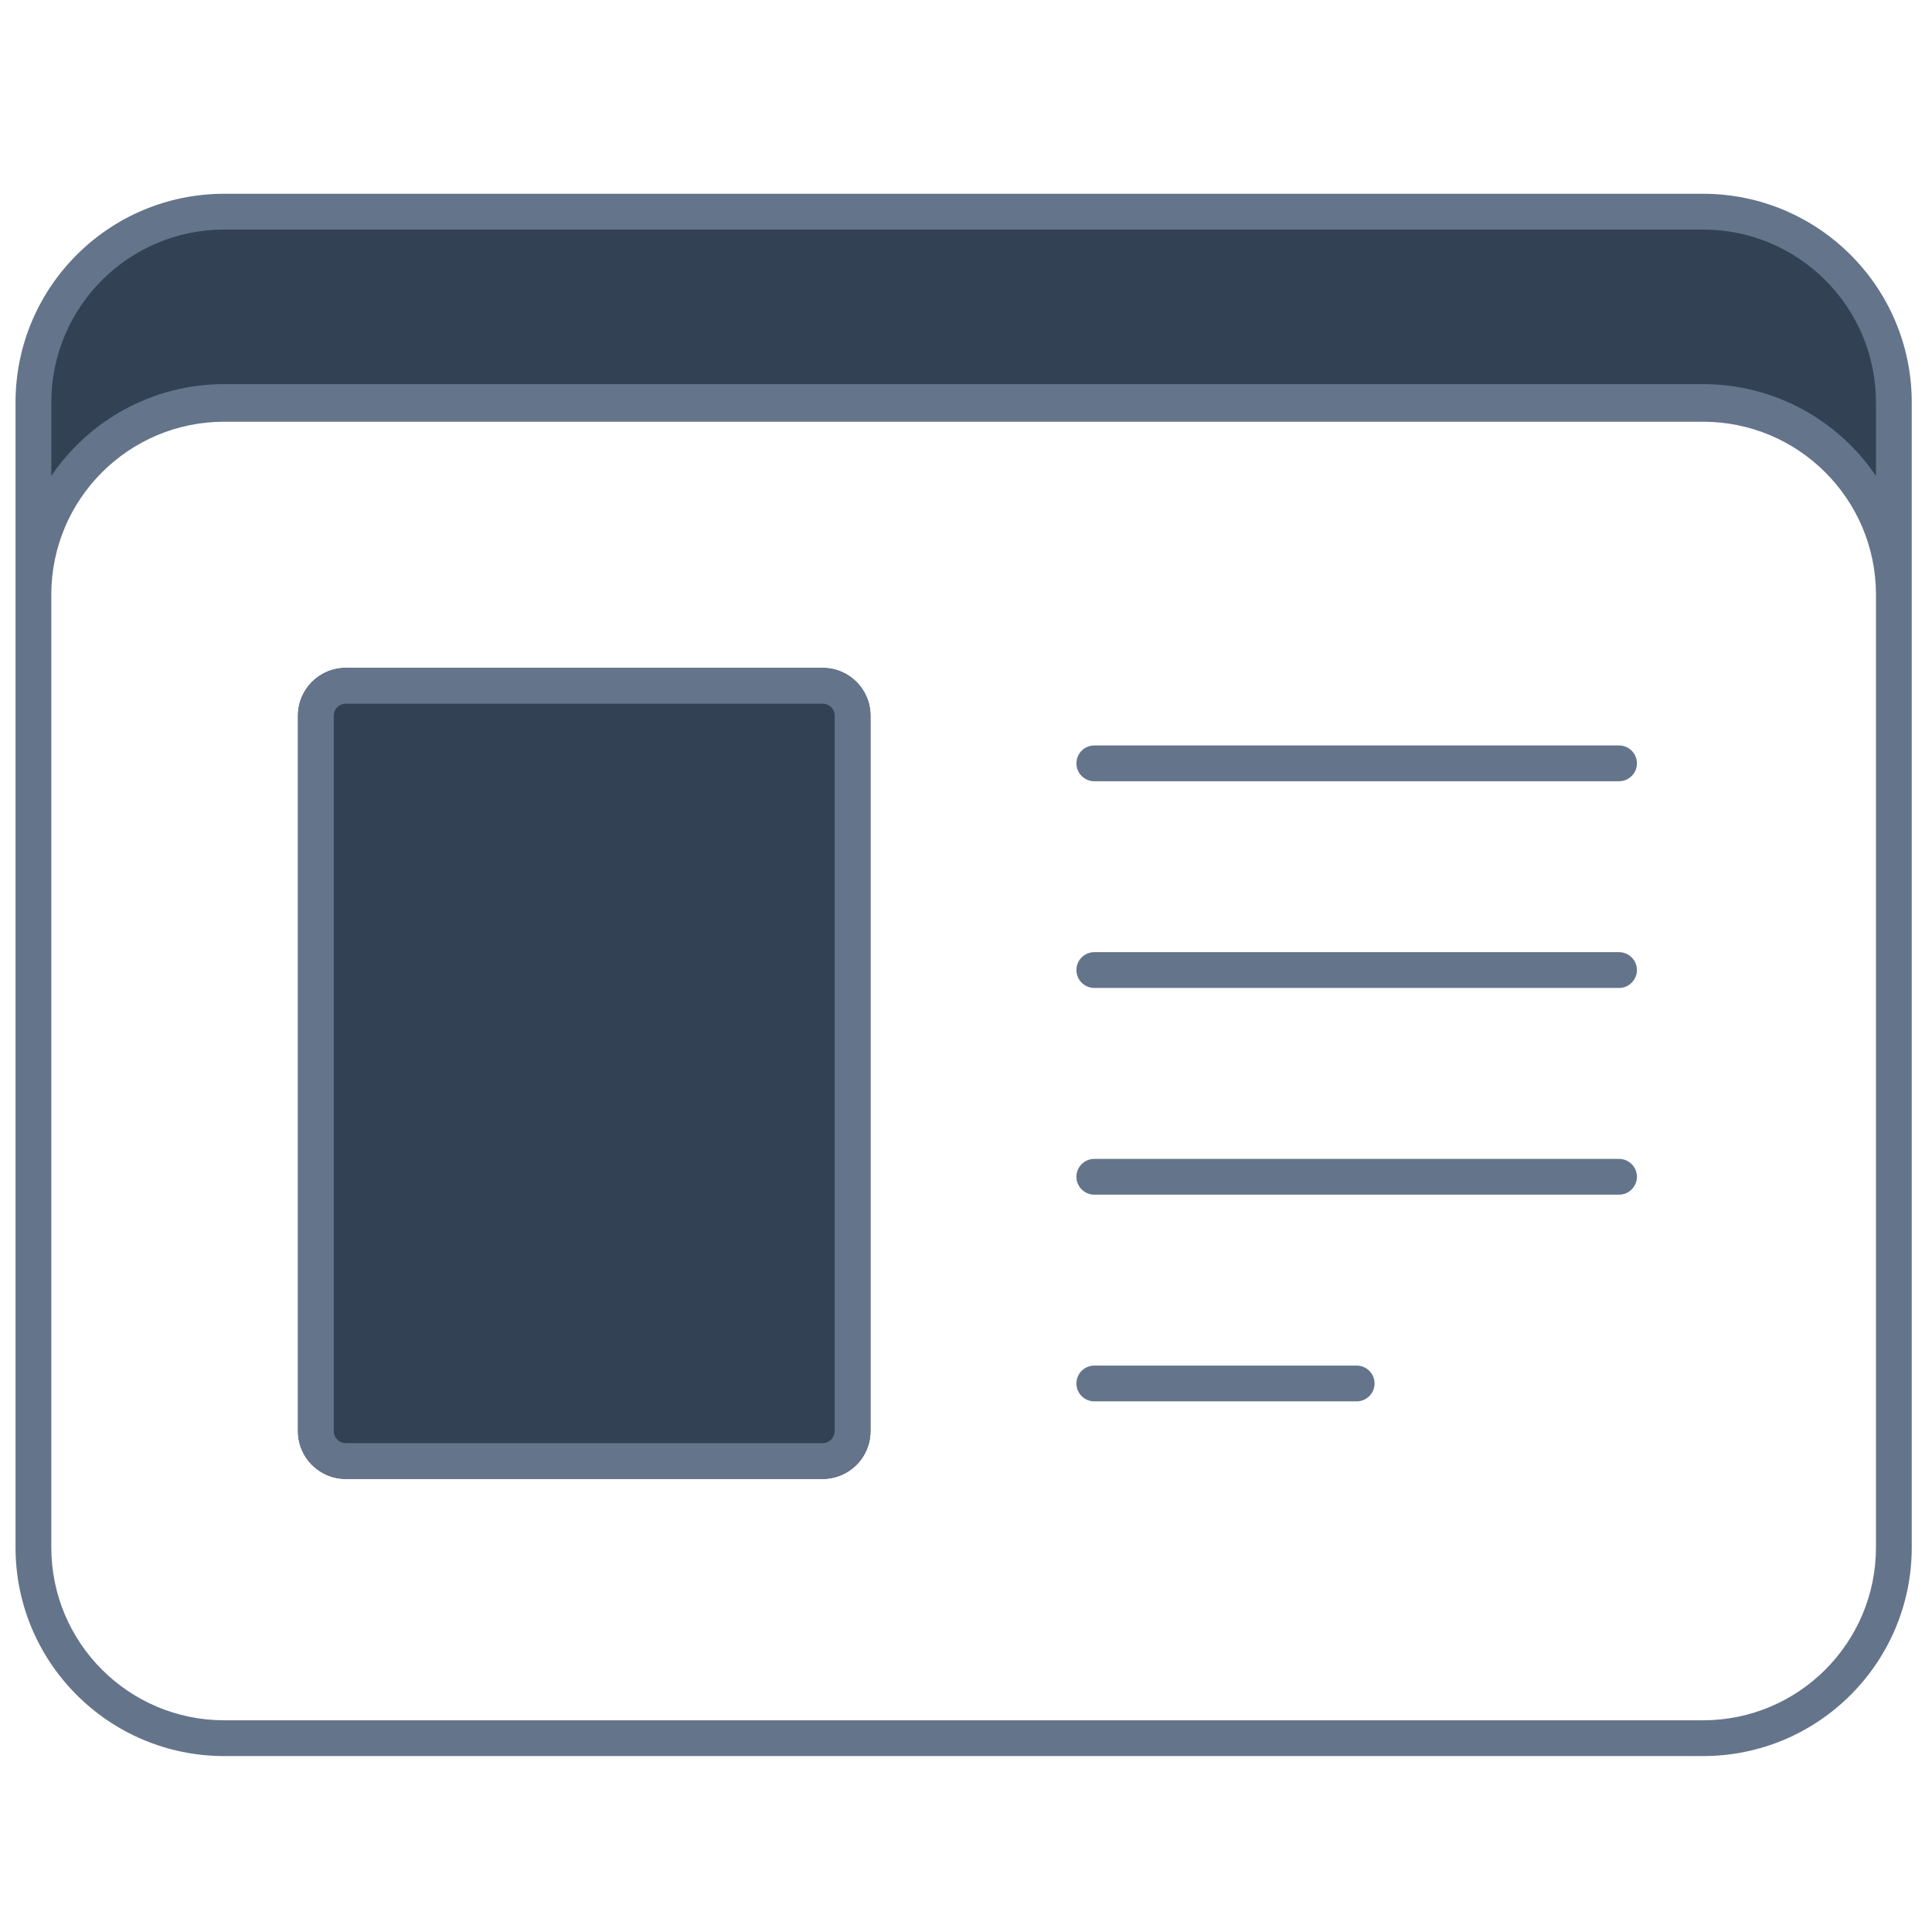 <svg fill="none" height="81" viewBox="0 0 81 81" width="81" xmlns="http://www.w3.org/2000/svg">
    <g clip-path="url(#clip0_142_9184)">
        <path
            d="M14.494 62.003C13.389 62.003 12.494 61.107 12.494 60.003L12.494 30.003C12.494 28.898 13.389 28.003 14.494 28.003L34.494 28.003C35.598 28.003 36.494 28.898 36.494 30.003L36.494 60.003C36.494 61.108 35.598 62.003 34.494 62.003L14.494 62.003Z"
            fill="#334155" />
        <path clip-rule="evenodd" d="M34.494 29.503L14.494 29.503C14.217 29.503 13.994 29.727 13.994 30.003L13.994 60.003C13.994 60.279 14.218 60.503 14.494 60.503L34.494 60.503C34.77 60.503 34.994 60.279 34.994 60.003L34.994 30.003C34.994 29.727 34.77 29.503 34.494 29.503ZM12.494 60.003C12.494 61.107 13.389 62.003 14.494 62.003L34.494 62.003C35.598 62.003 36.494 61.108 36.494 60.003L36.494 30.003C36.494 28.898 35.598 28.003 34.494 28.003L14.494 28.003C13.389 28.003 12.494 28.898 12.494 30.003L12.494 60.003Z"
            fill="#64748B"
            fill-rule="evenodd" />
        <path clip-rule="evenodd" d="M45.129 40.67C45.129 40.256 45.465 39.92 45.879 39.92L67.879 39.92C68.293 39.92 68.629 40.256 68.629 40.67C68.629 41.084 68.293 41.42 67.879 41.42L45.879 41.42C45.465 41.42 45.129 41.084 45.129 40.67Z"
            fill="#64748B"
            fill-rule="evenodd" />
        <path clip-rule="evenodd" d="M45.129 32.004C45.129 31.59 45.465 31.254 45.879 31.254L67.879 31.254C68.293 31.254 68.629 31.59 68.629 32.004C68.629 32.418 68.293 32.754 67.879 32.754L45.879 32.754C45.465 32.754 45.129 32.418 45.129 32.004Z"
            fill="#64748B"
            fill-rule="evenodd" />
        <path clip-rule="evenodd" d="M45.129 49.337C45.129 48.923 45.465 48.587 45.879 48.587L67.879 48.587C68.293 48.587 68.629 48.923 68.629 49.337C68.629 49.751 68.293 50.087 67.879 50.087L45.879 50.087C45.465 50.087 45.129 49.751 45.129 49.337Z"
            fill="#64748B"
            fill-rule="evenodd" />
        <path clip-rule="evenodd" d="M45.129 58.003C45.129 57.589 45.465 57.253 45.879 57.253L56.879 57.253C57.293 57.253 57.629 57.589 57.629 58.003C57.629 58.417 57.293 58.753 56.879 58.753L45.879 58.753C45.465 58.753 45.129 58.417 45.129 58.003Z"
            fill="#64748B"
            fill-rule="evenodd" />
        <path clip-rule="evenodd" d="M79.401 24.902C79.385 20.497 75.81 16.931 71.401 16.931L9.401 16.931C4.983 16.931 1.401 20.513 1.401 24.931L1.401 16.874C1.401 12.456 4.983 8.874 9.401 8.874L71.401 8.874C75.82 8.874 79.401 12.456 79.401 16.874V24.902Z"
            fill="#334155"
            fill-rule="evenodd" />
        <path clip-rule="evenodd" d="M0.651 16.874C0.651 12.041 4.569 8.124 9.401 8.124L71.401 8.124C76.234 8.124 80.151 12.041 80.151 16.874V64.874C80.151 69.707 76.234 73.624 71.401 73.624L9.401 73.624C4.569 73.623 0.651 69.706 0.651 64.874L0.651 56.849L0.651 56.843L0.651 16.874ZM9.401 9.624L71.401 9.624C75.405 9.624 78.651 12.87 78.651 16.874V19.954C77.078 17.631 74.418 16.105 71.401 16.105L9.401 16.105C6.385 16.105 3.725 17.631 2.151 19.954L2.151 16.874C2.151 12.87 5.397 9.624 9.401 9.624ZM2.151 64.874C2.151 68.877 5.397 72.123 9.401 72.124L71.401 72.124C75.405 72.124 78.651 68.878 78.651 64.874L78.651 24.905L78.651 24.903C78.636 20.912 75.396 17.681 71.401 17.681L9.401 17.681C5.397 17.681 2.151 20.927 2.151 24.931L2.151 64.874Z"
            fill="#64748B"
            fill-rule="evenodd" />
    </g>
    <defs>
        <clipPath id="clip0_142_9184">
            <rect fill="white" height="80" transform="translate(0.401 0.781)" width="80" />
        </clipPath>
    </defs>
</svg>
